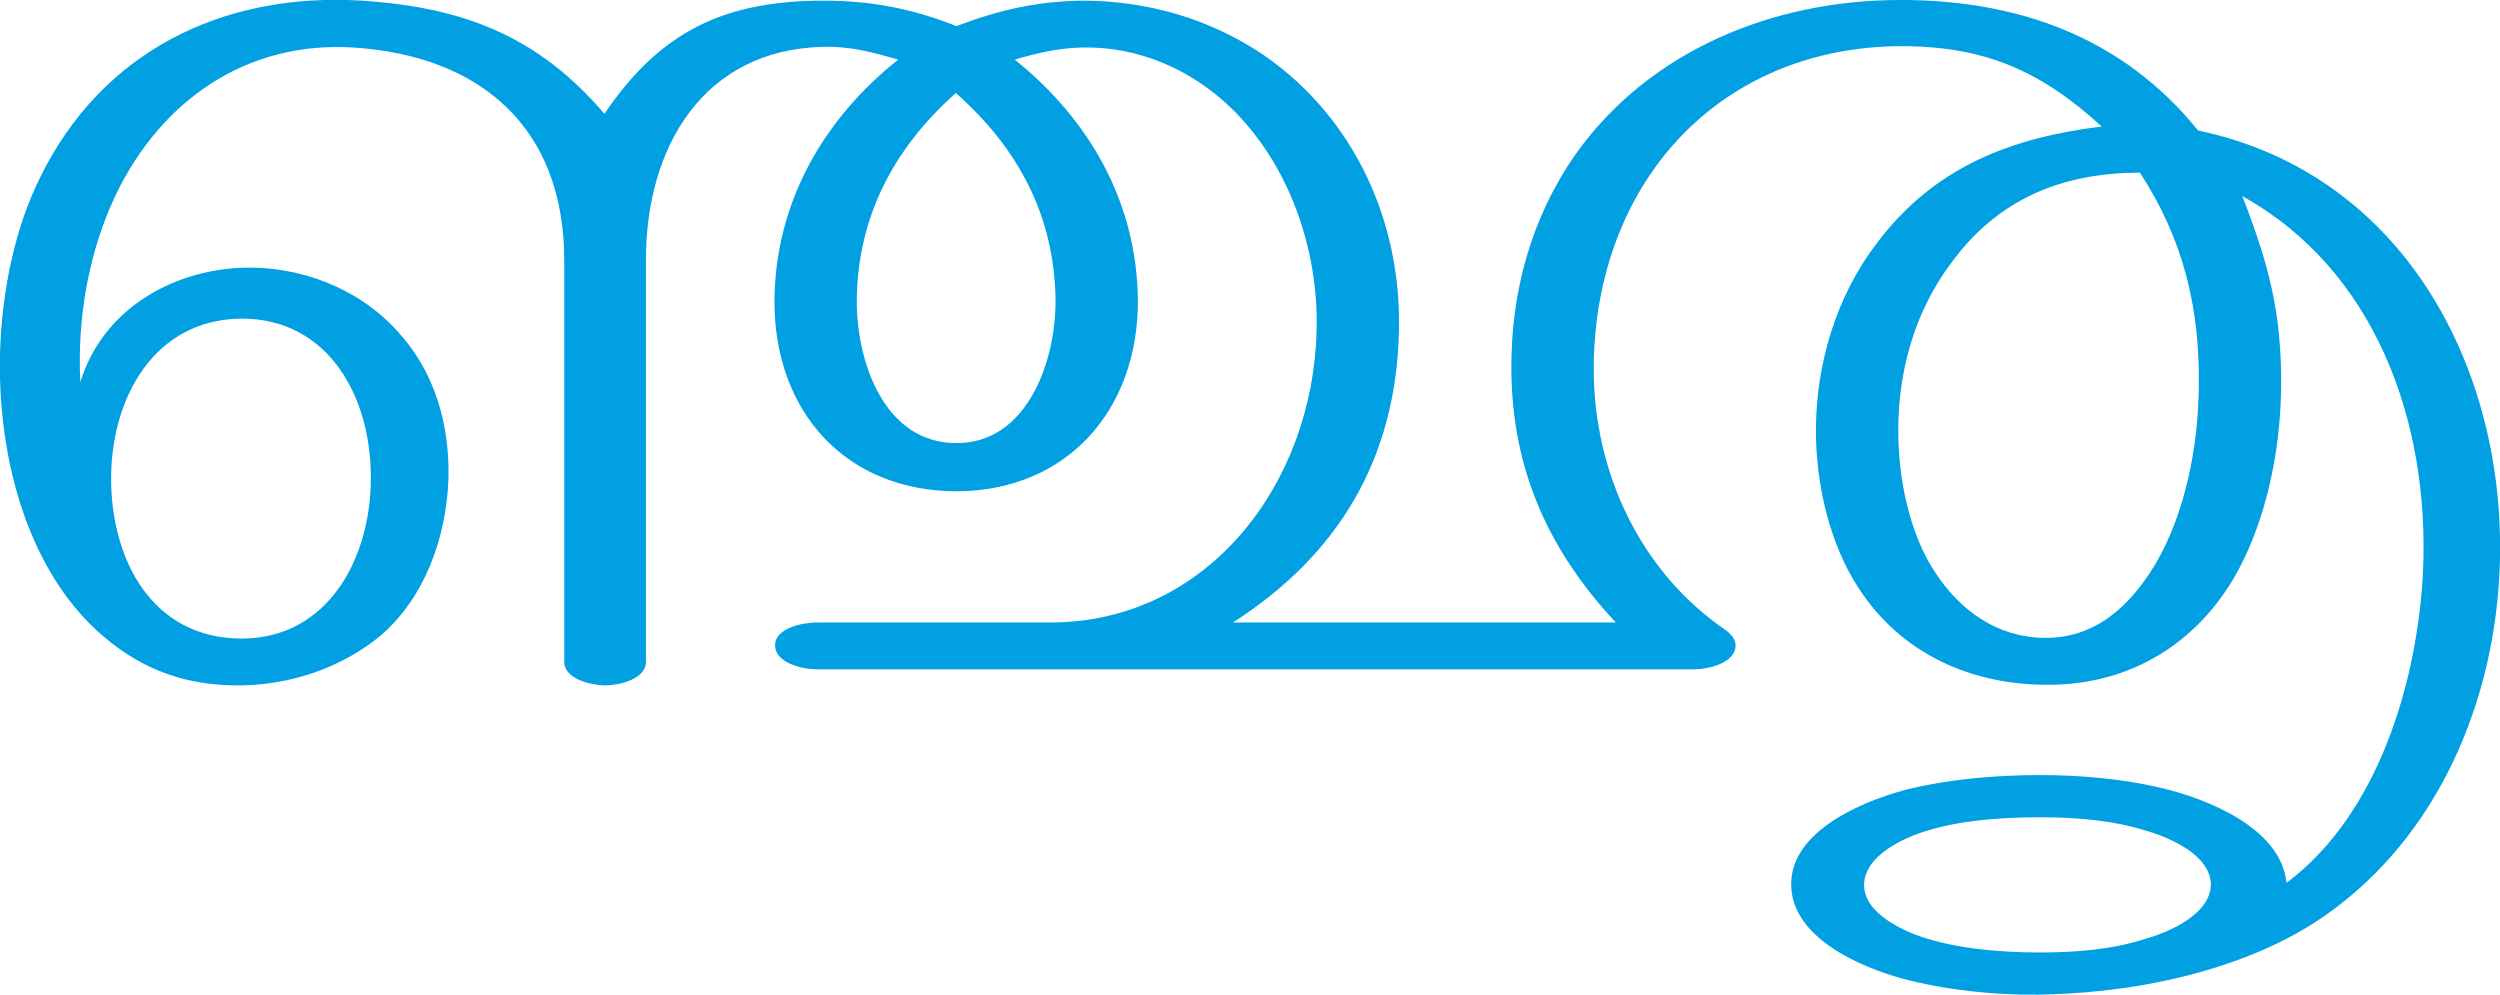 <?xml version="1.0" encoding="UTF-8"?>
<!DOCTYPE svg PUBLIC "-//W3C//DTD SVG 1.1//EN" "http://www.w3.org/Graphics/SVG/1.1/DTD/svg11.dtd">
<!-- Creator: CorelDRAW X8 -->
<svg xmlns="http://www.w3.org/2000/svg" xml:space="preserve" width="3735px" height="1486px" version="1.1" style="shape-rendering:geometricPrecision; text-rendering:geometricPrecision; image-rendering:optimizeQuality; fill-rule:evenodd; clip-rule:evenodd"
viewBox="0 0 3735 1486"
 xmlns:xlink="http://www.w3.org/1999/xlink">
 <defs>
  <style type="text/css">
   <![CDATA[
    .fil0 {fill:#00A0E3;fill-rule:nonzero}
   ]]>
  </style>
 </defs>
 <g id="Layer_x0020_1">
  <path class="fil0" d="M3047 1221c53,0 108,4 159,20 35,10 96,36 97,80 0,45 -63,72 -99,82 -50,16 -105,20 -157,20 -60,0 -133,-6 -189,-28 -29,-12 -74,-36 -73,-74 1,-37 44,-61 74,-73 56,-22 128,-27 188,-27zm-2506 -1220c-211,-13 -390,78 -481,264 -37,74 -57,167 -60,262 -4,162 44,331 156,425 60,51 127,73 204,72 74,-1 150,-26 208,-74 67,-57 99,-148 102,-235 2,-82 -21,-161 -77,-221 -58,-64 -146,-97 -231,-94 -106,4 -209,63 -242,171 -5,-97 13,-196 53,-280 68,-141 195,-230 355,-220 188,12 315,118 315,318l0 600c0,26 42,35 61,35 20,0 61,-9 61,-35l0 -601c0,-167 85,-314 265,-318 41,-1 73,8 112,19 -112,89 -184,214 -185,361 0,166 107,284 273,284 164,-1 270,-121 270,-284 -1,-147 -72,-271 -184,-361 35,-10 64,-17 100,-18 84,-2 163,32 224,91 86,84 130,210 127,331 -5,230 -163,437 -398,437l-349 0c-20,0 -62,8 -62,34 0,27 42,36 62,36l1311 0c20,0 62,-9 62,-36 0,-8 -6,-16 -14,-22 -128,-87 -198,-236 -198,-391 0,-97 24,-194 75,-276 84,-134 223,-204 379,-206 127,-1 212,35 305,120 -137,17 -252,61 -338,177 -59,78 -89,179 -89,277 0,80 20,169 64,236 63,97 166,143 277,144 119,2 220,-54 282,-157 49,-83 71,-191 72,-287 1,-111 -18,-183 -58,-286 198,110 280,336 270,560 -8,164 -66,363 -204,466 -8,-82 -119,-126 -188,-142 -60,-14 -121,-19 -181,-19 -66,0 -136,6 -200,22 -64,17 -171,61 -171,141 0,80 104,124 166,141 64,17 138,25 204,24 60,-1 121,-7 180,-19 79,-16 162,-44 231,-88 174,-112 266,-313 277,-519 16,-295 -135,-599 -450,-665 -114,-141 -272,-196 -449,-195 -185,1 -369,74 -480,229 -67,95 -98,207 -97,324 1,149 56,270 156,377l-572 0c156,-100 244,-243 248,-436 4,-163 -67,-318 -201,-411 -81,-55 -175,-82 -272,-82 -68,1 -125,14 -188,38 -66,-26 -127,-38 -198,-38 -148,0 -244,45 -328,169 -100,-117 -212,-159 -362,-169zm-375 714c0,-120 64,-238 195,-239 131,0 194,119 193,239 0,119 -64,239 -193,239 -133,0 -195,-117 -195,-239zm1262 -576c93,82 148,184 149,311 0,90 -42,212 -148,212 -108,0 -149,-121 -149,-212 1,-127 56,-229 148,-311zm1769 119c65,99 90,203 88,321 -1,88 -20,188 -65,264 -38,63 -90,111 -166,110 -70,-1 -125,-40 -163,-98 -39,-59 -55,-141 -55,-212 0,-90 25,-178 79,-250 70,-96 166,-135 282,-135z"/>
 </g>
</svg>
